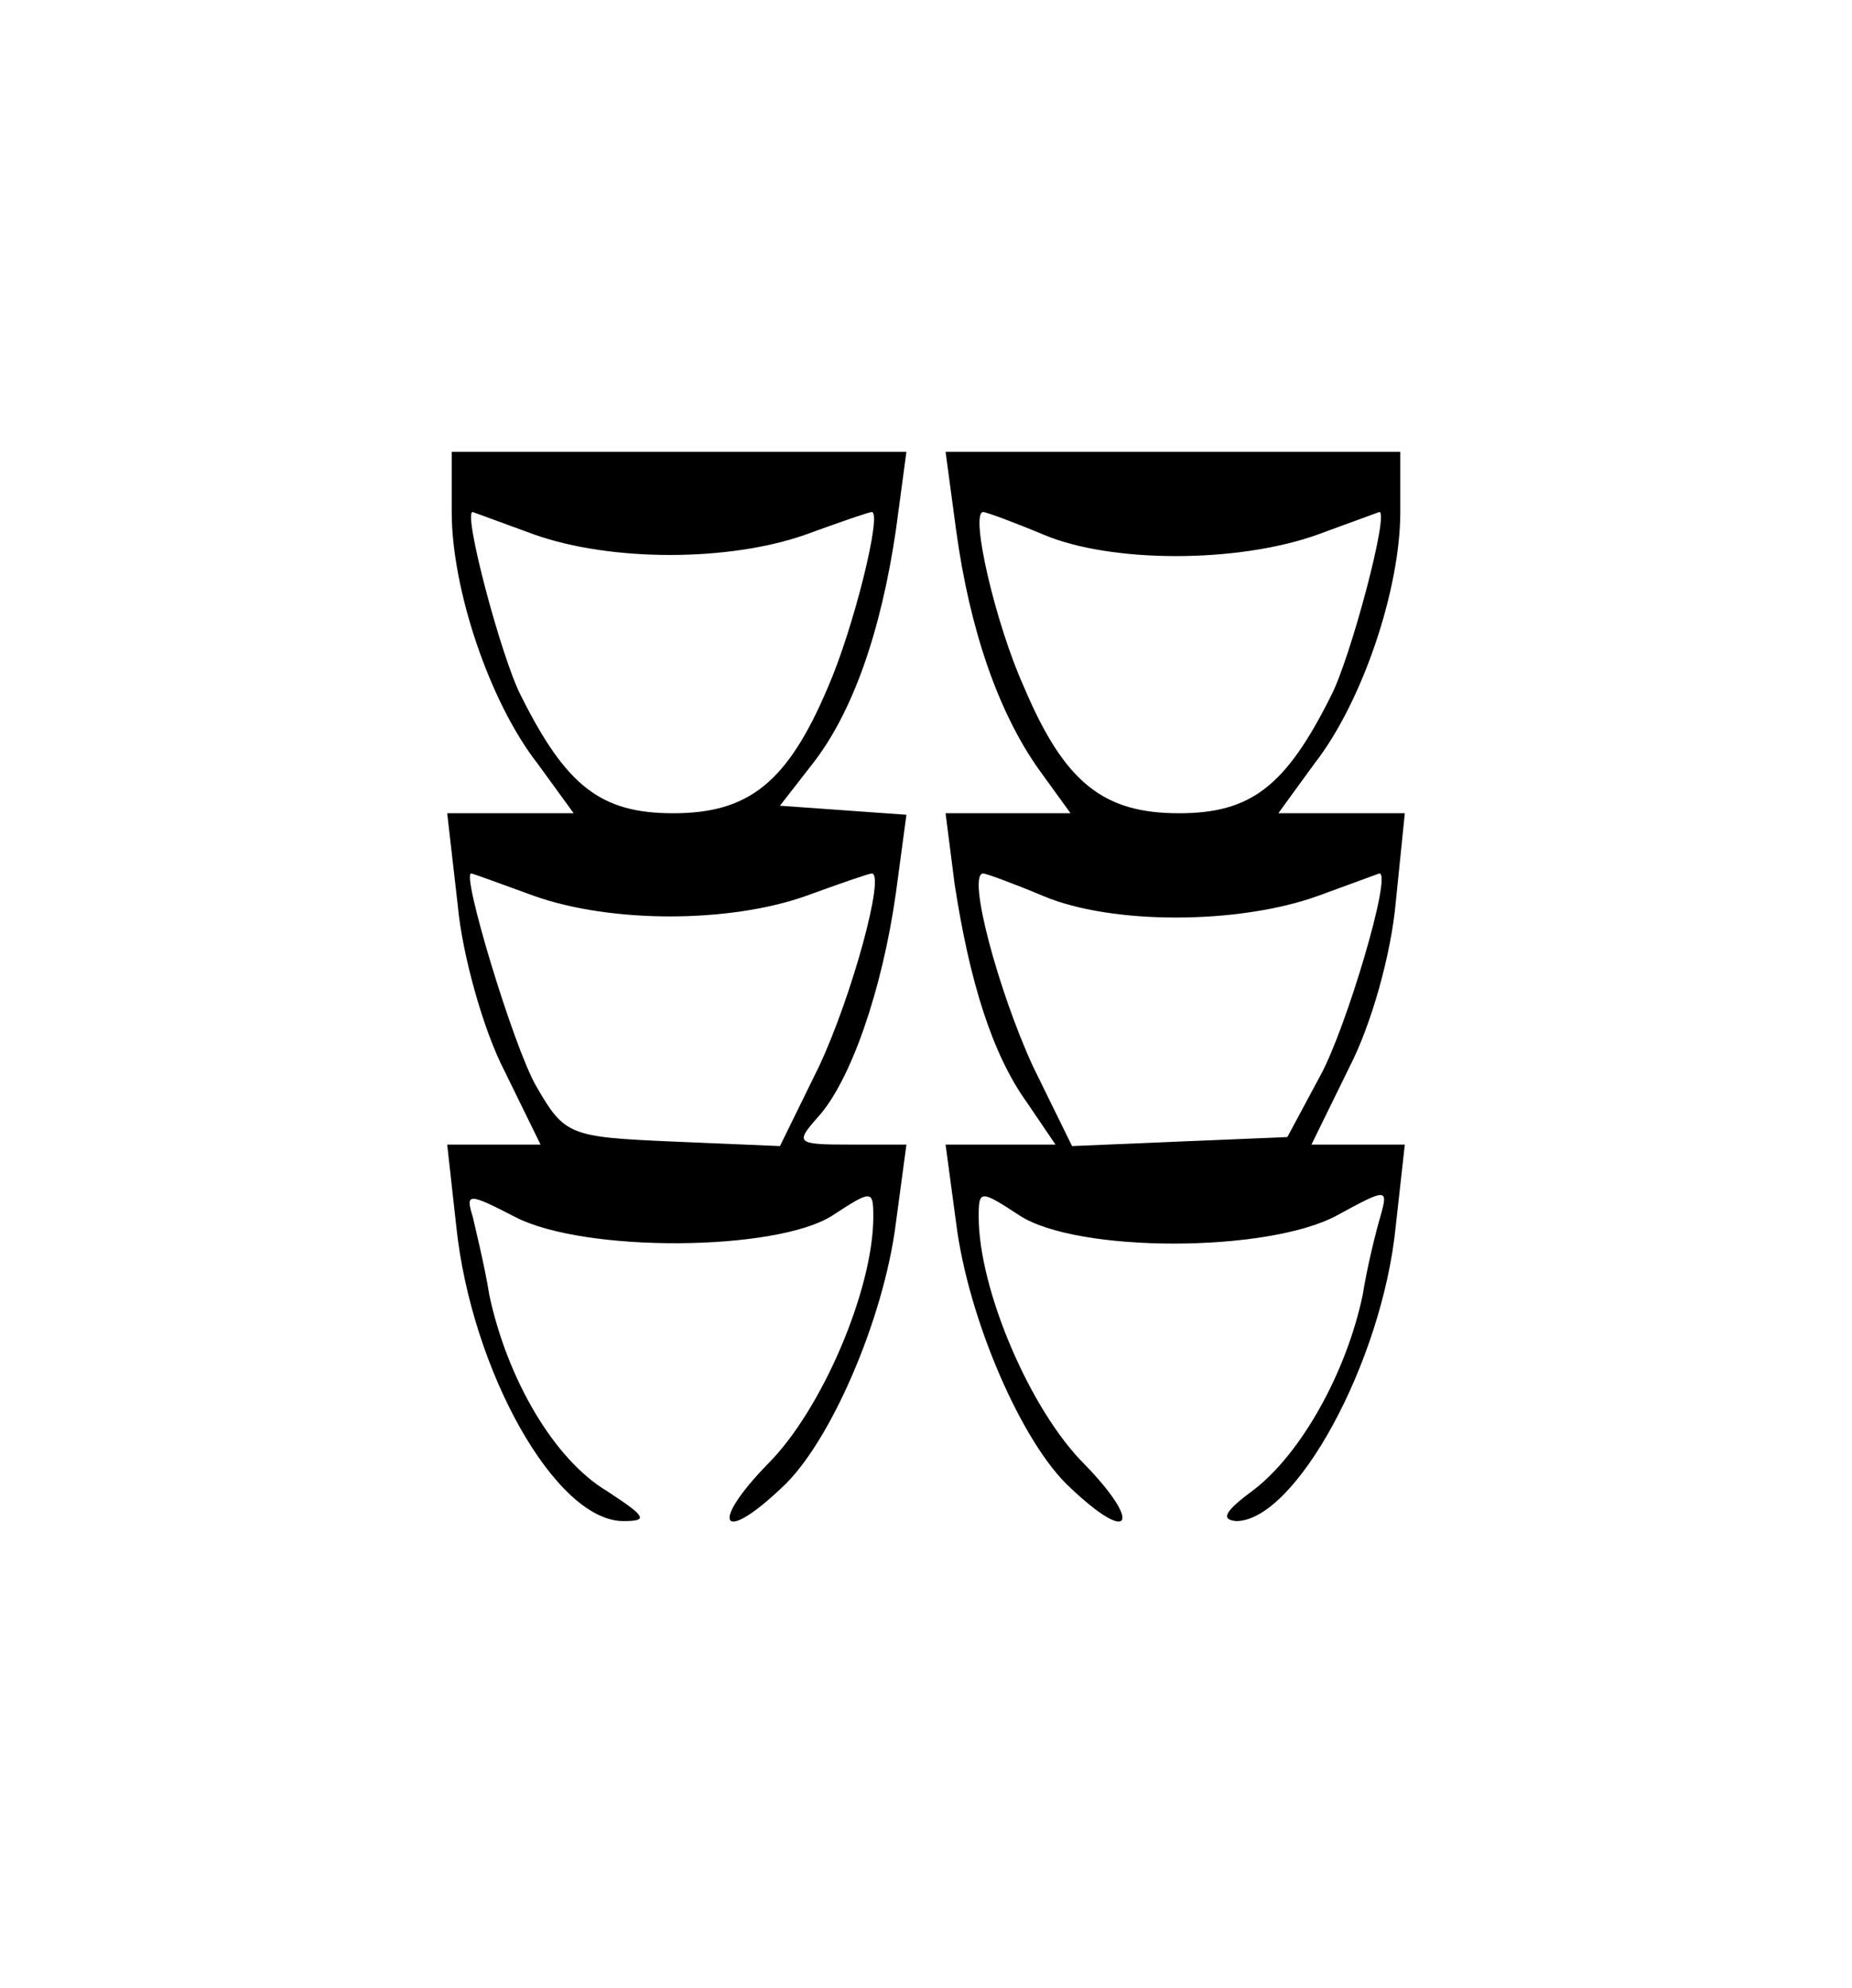 <?xml version="1.0" standalone="no"?>
<!DOCTYPE svg PUBLIC "-//W3C//DTD SVG 20010904//EN"
 "http://www.w3.org/TR/2001/REC-SVG-20010904/DTD/svg10.dtd">
<svg version="1.0" xmlns="http://www.w3.org/2000/svg"
 width="123pt" height="132pt" viewBox="0 0 123 132"
 preserveAspectRatio="xMidYMid meet">
<g transform="translate(0,132) scale(0.1,-0.1)"
fill="#000000" stroke="none">
<path d="M300 980 c0 -51 25 -126 57 -167 l24 -33 -42 0 -42 0 7 -61 c3 -33
17 -83 31 -110 l24 -49 -31 0 -31 0 6 -54 c10 -96 66 -196 111 -196 17 0 15 3
-11 20 -35 21 -66 74 -78 130 -3 19 -9 43 -11 52 -5 16 -3 16 28 0 46 -24 174
-23 211 1 26 17 27 17 27 -1 0 -48 -34 -128 -70 -164 -39 -40 -31 -54 9 -16
32 29 68 112 76 176 l7 52 -38 0 c-35 0 -36 1 -21 18 22 24 43 85 52 149 l7
52 -42 3 -42 3 21 27 c27 34 46 88 56 156 l7 52 -151 0 -151 0 0 -40z m55 -15
c51 -18 129 -18 180 0 22 8 42 15 44 15 7 0 -12 -77 -29 -116 -27 -64 -53 -84
-103 -84 -48 0 -71 18 -101 78 -13 25 -39 123 -32 122 0 0 19 -7 41 -15z m0
-240 c51 -18 129 -18 180 0 22 8 42 15 44 15 9 0 -13 -81 -35 -128 l-26 -53
-71 3 c-69 3 -72 4 -91 37 -15 26 -50 142 -43 141 1 0 20 -7 42 -15z"/>
<path d="M635 968 c9 -66 28 -121 55 -159 l21 -29 -41 0 -42 0 6 -47 c10 -65
25 -113 48 -145 l19 -28 -36 0 -37 0 7 -52 c8 -64 44 -147 76 -176 40 -38 48
-24 9 16 -36 36 -70 116 -70 164 0 18 1 18 27 1 38 -25 165 -25 211 0 33 18
34 18 29 0 -3 -10 -9 -34 -12 -53 -11 -52 -41 -105 -72 -129 -19 -14 -23 -20
-12 -21 39 0 97 105 106 196 l6 54 -31 0 -31 0 25 51 c15 29 28 76 31 110 l6
59 -42 0 -42 0 24 33 c32 41 57 116 57 167 l0 40 -151 0 -151 0 7 -52z m58 -3
c45 -19 129 -19 182 0 22 8 41 15 41 15 7 1 -19 -97 -32 -122 -30 -60 -53 -78
-101 -78 -50 0 -76 20 -103 84 -19 42 -36 116 -27 116 2 0 21 -7 40 -15z m0
-240 c45 -19 129 -19 182 0 22 8 41 15 41 15 9 1 -22 -103 -39 -134 l-22 -41
-72 -3 -71 -3 -26 53 c-23 50 -44 128 -33 128 2 0 21 -7 40 -15z"/>
</g>
</svg>
